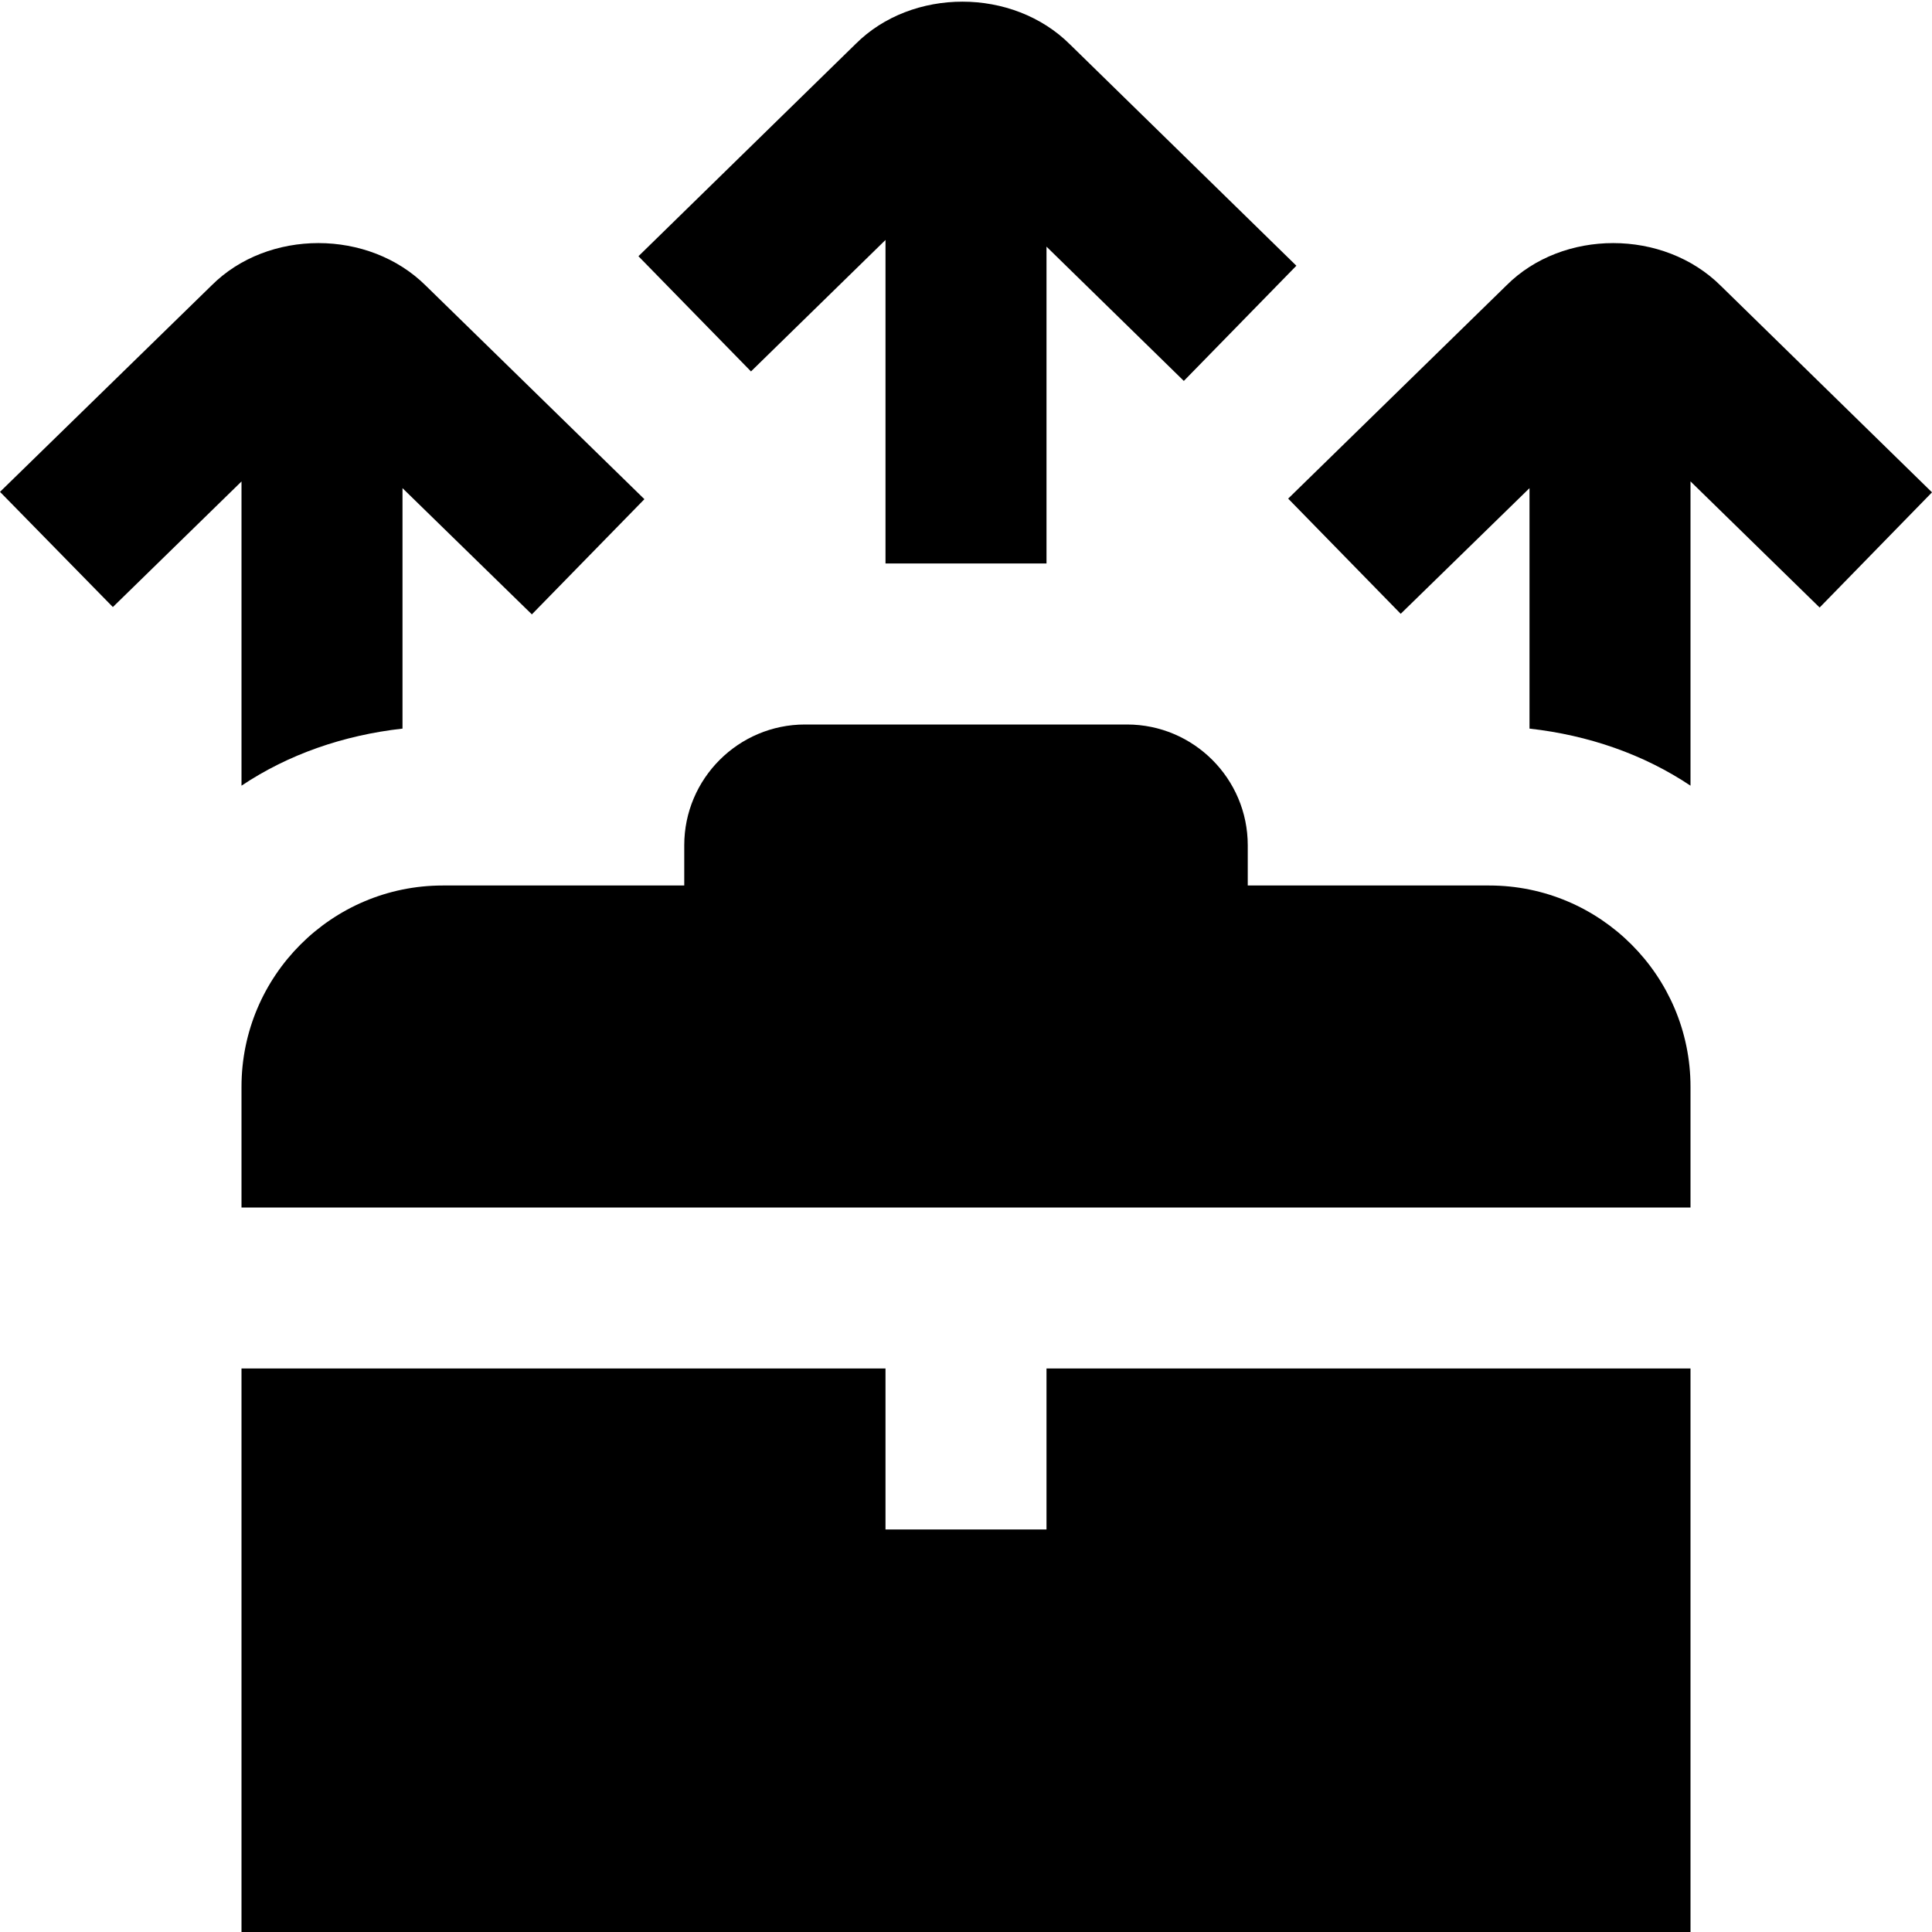 <svg id="Layer_1" viewBox="0 0 24 24" xmlns="http://www.w3.org/2000/svg" data-name="Layer 1"><path d="m13 17h8v7h-18v-7h8v2h2zm5.5-6h-3v-.5c0-.827-.673-1.5-1.5-1.5h-4c-.827 0-1.5.673-1.5 1.5v.5h-3c-1.379 0-2.5 1.122-2.5 2.5v1.5h18v-1.5c0-1.378-1.121-2.5-2.5-2.5zm-7.5-8.02v4.02h2v-3.936l1.706 1.668 1.398-1.431-2.81-2.747c-.714-.713-1.966-.706-2.664-.009l-2.699 2.638 1.398 1.431 1.671-1.633zm-8 6.78c.583-.39 1.268-.627 2-.709v-2.987l1.607 1.568 1.398-1.431-2.711-2.648c-.714-.713-1.966-.706-2.664-.009l-2.63 2.566 1.402 1.431 1.598-1.56v3.78zm21-3.644-2.621-2.563c-.716-.714-1.968-.705-2.664-.009l-2.713 2.65 1.398 1.431 1.6-1.561v2.987c.732.082 1.417.319 2 .709v-3.78l1.604 1.567z"/></svg>